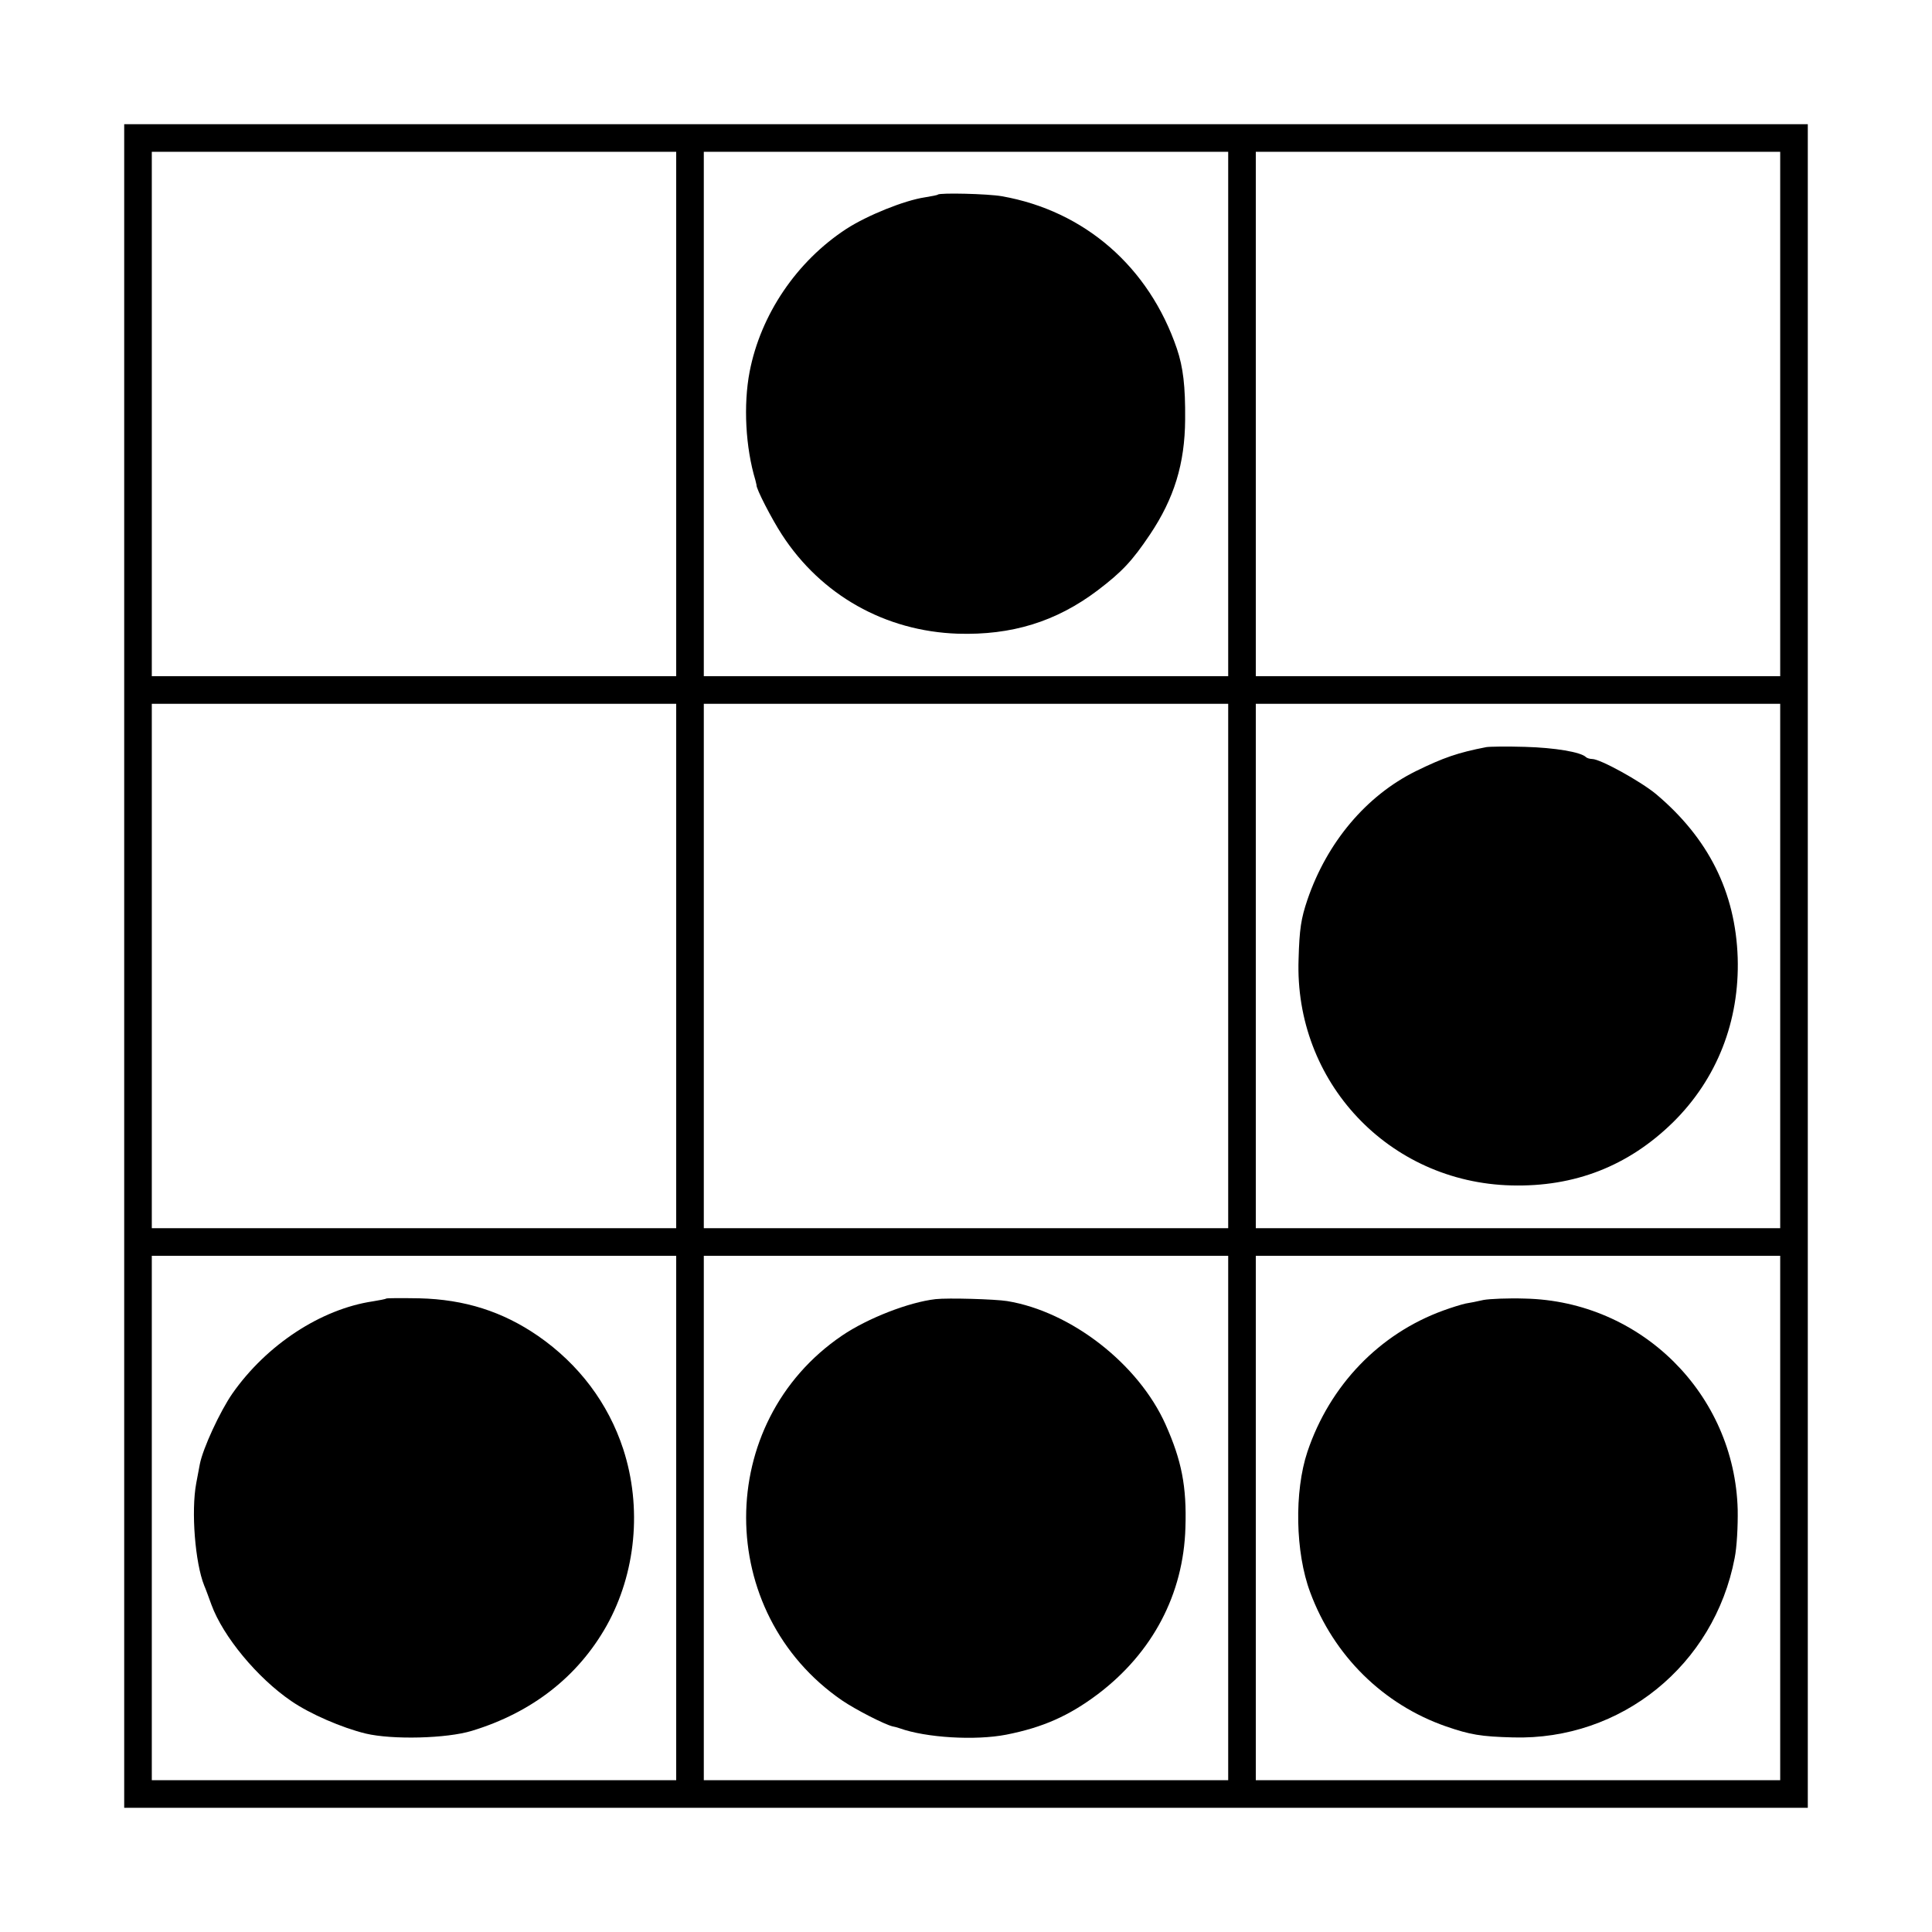 <?xml version="1.0" standalone="no"?>
<!DOCTYPE svg PUBLIC "-//W3C//DTD SVG 20010904//EN"
 "http://www.w3.org/TR/2001/REC-SVG-20010904/DTD/svg10.dtd">
<svg version="1.0" xmlns="http://www.w3.org/2000/svg"
 width="700pt" height="700pt" viewBox="0 0 700 700"
 preserveAspectRatio="xMidYMid meet">
<g transform="translate(0,700) scale(0.1,-0.1)"
fill="#000000" stroke="none">
<path d="M450 3500 l0 -3050 3050 0 3050 0 0 3050 0 3050 -3050 0 -3050 0 0
-3050z m2000 2000 l0 -950 -950 0 -950 0 0 950 0 950 950 0 950 0 0 -950z
m2000 0 l0 -950 -950 0 -950 0 0 950 0 950 950 0 950 0 0 -950z m2000 0 l0
-950 -950 0 -950 0 0 950 0 950 950 0 950 0 0 -950z m-4000 -2000 l0 -950
-950 0 -950 0 0 950 0 950 950 0 950 0 0 -950z m2000 0 l0 -950 -950 0 -950 0
0 950 0 950 950 0 950 0 0 -950z m2000 0 l0 -950 -950 0 -950 0 0 950 0 950
950 0 950 0 0 -950z m-4000 -2000 l0 -950 -950 0 -950 0 0 950 0 950 950 0
950 0 0 -950z m2000 0 l0 -950 -950 0 -950 0 0 950 0 950 950 0 950 0 0 -950z
m2000 0 l0 -950 -950 0 -950 0 0 950 0 950 950 0 950 0 0 -950z"/>
<path d="M3398 6295 c-1 -2 -23 -6 -47 -10 -74 -11 -208 -65 -284 -114 -181
-118 -311 -311 -351 -518 -23 -120 -15 -274 21 -393 2 -8 4 -16 4 -17 -3 -11
56 -125 92 -180 142 -219 374 -350 637 -359 195 -6 356 43 507 157 88 67 125
106 190 203 87 130 126 256 127 416 1 120 -7 189 -30 257 -101 296 -334 499
-634 552 -51 9 -224 13 -232 6z"/>
<path d="M5385 4293 c-103 -20 -155 -38 -255 -87 -180 -89 -322 -258 -393
-466 -23 -68 -29 -106 -32 -215 -16 -445 327 -809 771 -820 229 -6 424 70 586
229 159 157 241 366 234 596 -8 238 -106 433 -296 593 -57 47 -202 127 -231
127 -8 0 -19 3 -23 7 -18 18 -112 34 -221 37 -66 2 -129 1 -140 -1z"/>
<path d="M1399 2295 c-2 -2 -24 -6 -48 -10 -188 -28 -385 -157 -509 -334 -45
-65 -107 -199 -118 -256 -2 -11 -8 -42 -13 -69 -19 -102 -4 -289 29 -371 5
-11 16 -42 26 -69 42 -115 166 -265 289 -349 68 -47 184 -97 270 -118 97 -23
294 -18 385 10 217 66 384 196 488 381 106 190 129 428 60 640 -54 165 -160
307 -309 410 -128 88 -265 132 -430 136 -64 1 -118 1 -120 -1z"/>
<path d="M3390 2293 c-97 -11 -246 -69 -339 -132 -464 -315 -463 -1004 0
-1322 50 -34 154 -87 183 -94 6 -1 18 -4 26 -7 95 -34 273 -45 386 -23 132 26
227 68 332 147 198 150 310 362 317 603 5 150 -14 244 -72 374 -98 219 -342
409 -574 447 -44 7 -214 12 -259 7z"/>
<path d="M5375 2290 c-22 -5 -51 -11 -65 -13 -14 -3 -50 -14 -80 -25 -232 -84
-412 -271 -493 -512 -48 -144 -44 -365 10 -509 85 -230 265 -407 492 -486 87
-30 126 -37 243 -40 392 -11 729 262 803 650 8 39 12 116 11 175 -11 419 -350
756 -771 765 -60 2 -128 -1 -150 -5z"/>
</g>
</svg>
